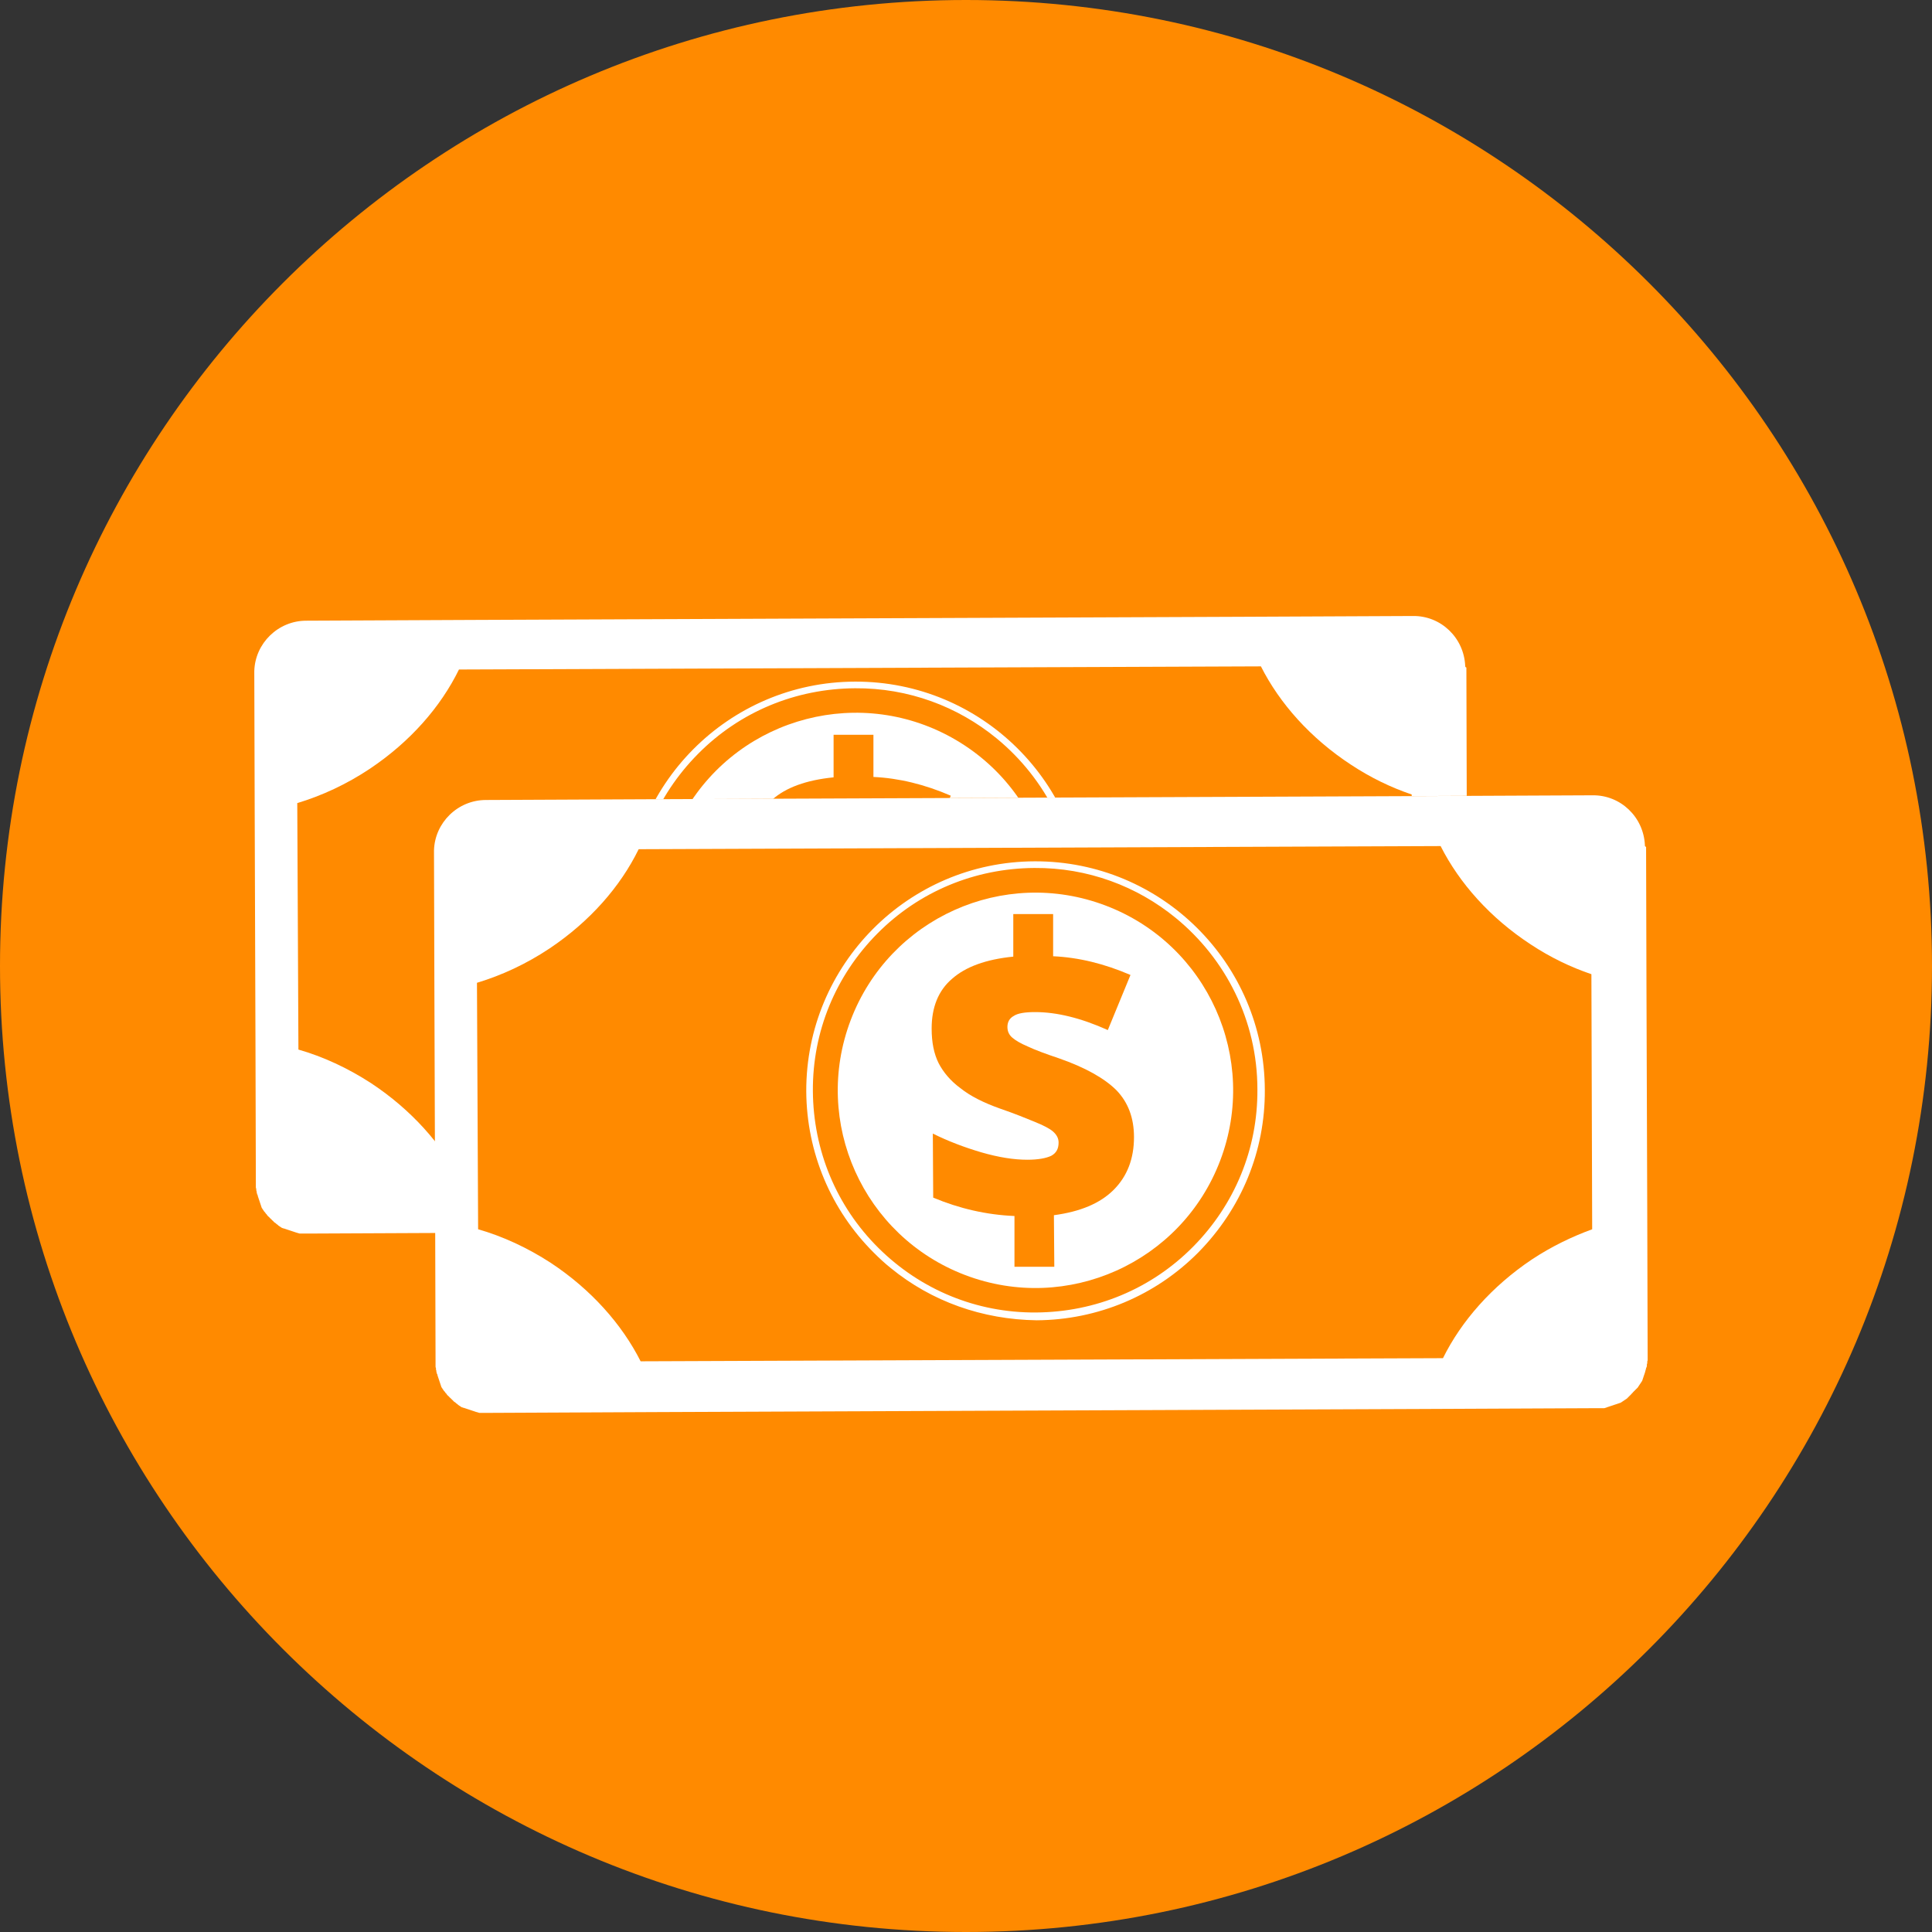 <svg width="82" height="82" viewBox="0 0 82 82" fill="none" xmlns="http://www.w3.org/2000/svg">
<rect x="0" y="0" width="82" height="82" fill="#333333" stroke="none"/>
<path d="M41 82C63.644 82 82 63.644 82 41C82 18.356 63.644 0 41 0C18.356 0 0 18.356 0 41C0 63.644 18.356 82 41 82Z" fill="#FF8A00"/>
<path d="M62.188 28.334L62.271 49.936C62.271 50.003 62.271 50.053 62.271 50.119C62.188 51.263 61.243 52.158 60.083 52.158L13.114 52.357C11.954 52.357 10.992 51.462 10.909 50.334C10.909 50.285 10.909 50.218 10.909 50.152L10.826 28.549C10.826 28.516 10.826 28.5 10.826 28.467C10.859 27.273 11.837 26.328 13.031 26.328L60 26.129C61.193 26.129 62.171 27.074 62.221 28.251C62.188 28.284 62.188 28.317 62.188 28.334Z" fill="#FF8A00"/>
<path d="M62.188 28.267C62.138 27.073 61.16 26.128 59.967 26.145L52.755 26.178L20.21 26.311L12.998 26.344C11.804 26.344 10.826 27.305 10.793 28.482C10.793 28.516 10.793 28.532 10.793 28.565L10.81 34.484L10.843 44.233L10.859 50.151C10.859 50.184 10.859 50.201 10.859 50.234C10.859 50.267 10.859 50.3 10.859 50.334C10.859 50.334 10.859 50.334 10.859 50.35V50.367C10.859 50.4 10.859 50.433 10.876 50.45C10.876 50.466 10.876 50.466 10.876 50.483C10.876 50.516 10.876 50.533 10.893 50.566C10.893 50.582 10.893 50.582 10.893 50.599C10.893 50.615 10.909 50.649 10.909 50.665C10.909 50.682 10.909 50.698 10.926 50.698C10.926 50.715 10.942 50.731 10.942 50.765C10.942 50.781 10.959 50.798 10.959 50.814C10.959 50.831 10.975 50.848 10.975 50.864C10.975 50.881 10.992 50.897 10.992 50.914C10.992 50.93 11.009 50.947 11.009 50.964C11.009 50.98 11.025 50.997 11.025 51.013C11.025 51.03 11.042 51.047 11.042 51.063C11.042 51.08 11.058 51.096 11.058 51.113C11.058 51.129 11.075 51.146 11.075 51.163C11.075 51.179 11.091 51.196 11.091 51.212C11.091 51.229 11.108 51.245 11.108 51.262C11.125 51.279 11.125 51.295 11.141 51.312C11.158 51.328 11.158 51.345 11.174 51.361C11.191 51.378 11.191 51.395 11.207 51.411C11.224 51.428 11.224 51.444 11.241 51.444C11.257 51.461 11.257 51.478 11.274 51.494C11.29 51.511 11.29 51.527 11.307 51.527C11.324 51.544 11.324 51.56 11.34 51.577C11.357 51.594 11.357 51.61 11.373 51.61C11.39 51.627 11.39 51.643 11.406 51.643C11.423 51.66 11.423 51.66 11.44 51.676C11.456 51.693 11.456 51.71 11.473 51.71C11.489 51.726 11.489 51.726 11.506 51.743C11.523 51.759 11.539 51.776 11.539 51.776C11.556 51.793 11.556 51.793 11.572 51.809C11.589 51.826 11.605 51.826 11.605 51.842C11.622 51.859 11.622 51.859 11.639 51.876C11.655 51.892 11.672 51.892 11.688 51.909C11.705 51.925 11.722 51.925 11.722 51.942C11.738 51.958 11.755 51.958 11.771 51.975C11.788 51.992 11.804 51.992 11.804 52.008C11.821 52.025 11.838 52.025 11.854 52.041C11.871 52.058 11.887 52.058 11.904 52.074C11.92 52.091 11.937 52.091 11.954 52.108C11.97 52.124 11.987 52.124 12.003 52.124C12.02 52.141 12.037 52.141 12.053 52.141C12.07 52.141 12.086 52.157 12.103 52.157C12.119 52.157 12.136 52.174 12.152 52.174C12.169 52.174 12.186 52.191 12.202 52.191C12.219 52.191 12.235 52.207 12.252 52.207C12.269 52.207 12.285 52.224 12.302 52.224C12.318 52.224 12.335 52.24 12.351 52.24C12.368 52.24 12.385 52.257 12.401 52.257C12.418 52.257 12.434 52.273 12.451 52.273C12.467 52.273 12.484 52.29 12.501 52.29C12.517 52.29 12.534 52.306 12.55 52.306C12.567 52.306 12.584 52.323 12.6 52.323C12.617 52.323 12.633 52.323 12.65 52.34C12.666 52.34 12.683 52.34 12.716 52.356C12.733 52.356 12.749 52.356 12.766 52.356C12.783 52.356 12.816 52.356 12.832 52.356C12.849 52.356 12.865 52.356 12.882 52.356C12.899 52.356 12.932 52.356 12.948 52.356C12.965 52.356 12.965 52.356 12.982 52.356C13.015 52.356 13.048 52.356 13.098 52.356L20.309 52.323L52.854 52.191L60.066 52.157C60.099 52.157 60.132 52.157 60.182 52.157C60.199 52.157 60.199 52.157 60.215 52.157C60.232 52.157 60.265 52.157 60.282 52.157C60.298 52.157 60.315 52.157 60.331 52.157C60.348 52.157 60.381 52.157 60.398 52.157C60.414 52.157 60.431 52.157 60.447 52.157C60.464 52.157 60.48 52.157 60.514 52.141C60.53 52.141 60.547 52.141 60.563 52.124C60.58 52.124 60.596 52.108 60.613 52.108C60.63 52.108 60.646 52.091 60.663 52.091C60.679 52.091 60.696 52.074 60.713 52.074C60.729 52.074 60.746 52.058 60.762 52.058C60.779 52.058 60.795 52.041 60.812 52.041C60.829 52.041 60.845 52.025 60.862 52.025C60.878 52.025 60.895 52.008 60.911 52.008C60.928 52.008 60.945 51.992 60.961 51.992C60.978 51.992 60.994 51.975 61.011 51.975C61.028 51.975 61.044 51.958 61.061 51.958C61.077 51.958 61.094 51.942 61.111 51.942C61.127 51.942 61.144 51.925 61.16 51.925C61.177 51.909 61.193 51.909 61.21 51.892C61.227 51.876 61.243 51.876 61.26 51.859C61.276 51.842 61.293 51.842 61.309 51.826C61.326 51.809 61.343 51.809 61.359 51.793C61.376 51.776 61.392 51.776 61.409 51.759C61.425 51.743 61.442 51.743 61.442 51.726C61.459 51.71 61.475 51.71 61.475 51.693C61.492 51.676 61.508 51.676 61.508 51.66C61.525 51.643 61.541 51.643 61.541 51.627C61.558 51.61 61.575 51.61 61.575 51.594C61.591 51.577 61.608 51.577 61.608 51.56C61.624 51.544 61.624 51.544 61.641 51.527C61.658 51.511 61.658 51.511 61.674 51.494C61.691 51.478 61.691 51.461 61.707 51.461C61.724 51.444 61.724 51.428 61.74 51.428C61.757 51.411 61.757 51.395 61.774 51.395C61.79 51.378 61.79 51.361 61.807 51.361C61.823 51.345 61.823 51.328 61.84 51.328C61.856 51.312 61.856 51.295 61.873 51.295C61.89 51.279 61.89 51.262 61.906 51.245C61.923 51.229 61.923 51.212 61.939 51.196C61.956 51.179 61.956 51.163 61.973 51.146C61.989 51.129 61.989 51.113 62.006 51.096C62.022 51.08 62.022 51.063 62.039 51.047C62.056 51.03 62.056 51.013 62.072 50.997C62.072 50.98 62.089 50.964 62.089 50.947C62.089 50.931 62.105 50.914 62.105 50.897C62.105 50.881 62.122 50.864 62.122 50.848C62.122 50.831 62.138 50.814 62.138 50.798C62.138 50.781 62.155 50.765 62.155 50.748C62.155 50.731 62.172 50.715 62.172 50.698C62.172 50.682 62.188 50.665 62.188 50.649C62.188 50.632 62.205 50.615 62.205 50.582C62.205 50.566 62.221 50.549 62.221 50.533C62.221 50.516 62.238 50.483 62.238 50.466C62.238 50.45 62.238 50.433 62.254 50.433C62.254 50.416 62.271 50.383 62.271 50.367C62.271 50.35 62.271 50.35 62.271 50.334C62.271 50.3 62.271 50.284 62.288 50.251C62.288 50.234 62.288 50.234 62.288 50.218C62.288 50.184 62.288 50.151 62.304 50.135V50.118C62.304 50.118 62.304 50.118 62.304 50.102C62.304 50.068 62.304 50.035 62.304 50.002C62.304 49.969 62.304 49.952 62.304 49.919L62.288 44L62.254 34.252L62.238 28.333C62.188 28.317 62.188 28.283 62.188 28.267ZM59.95 44.547C59.088 44.862 58.226 45.277 57.397 45.824C55.689 46.968 54.396 48.444 53.617 50.019L19.563 50.151C18.768 48.576 17.458 47.101 15.75 45.973C14.755 45.327 13.711 44.846 12.666 44.547L12.617 34.086C13.661 33.771 14.706 33.29 15.7 32.627C17.408 31.483 18.701 30.008 19.48 28.416L53.517 28.283C54.313 29.858 55.623 31.334 57.347 32.461C58.176 33.008 59.038 33.423 59.917 33.721L59.95 44.547Z" fill="white"/>
<path d="M30.174 46.188C29.925 45.99 29.693 45.774 29.477 45.559C27.637 43.735 26.609 41.281 26.593 38.695C26.576 33.323 30.92 28.946 36.291 28.93C41.663 28.913 46.04 33.257 46.056 38.629C46.073 41.231 45.062 43.669 43.238 45.525C41.414 47.366 38.961 48.394 36.374 48.41C34.07 48.377 31.914 47.614 30.174 46.188ZM42.293 31.334C40.652 29.991 38.563 29.195 36.291 29.212C33.771 29.228 31.4 30.206 29.627 31.997C27.852 33.787 26.874 36.158 26.891 38.678C26.907 41.198 27.886 43.569 29.676 45.343C31.467 47.117 33.838 48.095 36.358 48.079C38.878 48.062 41.248 47.084 43.022 45.293C44.796 43.503 45.775 41.132 45.758 38.612C45.741 35.677 44.398 33.058 42.293 31.334Z" fill="white"/>
<path d="M43.552 42.903C45.905 38.911 44.577 33.769 40.586 31.415C36.595 29.062 31.453 30.39 29.099 34.381C26.746 38.372 28.074 43.515 32.065 45.868C36.056 48.221 41.199 46.894 43.552 42.903Z" fill="white"/>
<path d="M35.43 44.001C34.236 43.951 33.092 43.686 31.981 43.222L31.965 40.503C32.595 40.818 33.291 41.083 34.02 41.299C34.767 41.514 35.413 41.614 35.977 41.614C36.441 41.614 36.773 41.547 36.988 41.448C37.204 41.332 37.303 41.15 37.303 40.884C37.303 40.702 37.22 40.553 37.071 40.42C36.922 40.287 36.657 40.155 36.292 40.006C35.927 39.856 35.446 39.657 34.816 39.442C34.12 39.193 33.556 38.911 33.142 38.58C32.711 38.265 32.412 37.9 32.213 37.519C32.014 37.121 31.915 36.64 31.915 36.043C31.915 35.148 32.197 34.435 32.777 33.938C33.357 33.424 34.219 33.109 35.38 32.993V31.186H37.071V32.976C38.149 33.026 39.243 33.291 40.354 33.772L39.392 36.109C38.248 35.596 37.22 35.347 36.308 35.347C35.877 35.347 35.562 35.397 35.397 35.513C35.214 35.612 35.131 35.778 35.131 35.977C35.131 36.159 35.197 36.309 35.33 36.425C35.463 36.541 35.678 36.673 35.993 36.806C36.308 36.955 36.756 37.121 37.303 37.303C38.447 37.701 39.259 38.165 39.757 38.663C40.254 39.177 40.503 39.84 40.503 40.652C40.503 41.564 40.221 42.31 39.641 42.89C39.06 43.471 38.215 43.819 37.104 43.968L37.121 46.156H35.43V44.001Z" fill="#FF8A00"/>
<path d="M69.815 35.96L69.898 57.562C69.898 57.629 69.898 57.678 69.898 57.745C69.815 58.889 68.87 59.784 67.709 59.784L20.741 59.983C19.58 59.983 18.619 59.088 18.536 57.96C18.536 57.91 18.536 57.844 18.536 57.778L18.453 36.175C18.453 36.142 18.453 36.126 18.453 36.093C18.486 34.899 19.464 33.954 20.658 33.954L67.626 33.755C68.82 33.755 69.798 34.7 69.848 35.877C69.815 35.91 69.815 35.927 69.815 35.96Z" fill="#FF8A00"/>
<path d="M69.815 35.877C69.765 34.684 68.787 33.739 67.593 33.755L60.382 33.788L27.837 33.921L20.625 33.954C19.431 33.954 18.453 34.916 18.42 36.093C18.42 36.126 18.42 36.142 18.42 36.176L18.437 42.094L18.47 51.843L18.486 57.762C18.486 57.795 18.486 57.811 18.486 57.844C18.486 57.878 18.486 57.911 18.486 57.944C18.486 57.944 18.486 57.944 18.486 57.961V57.977C18.486 58.01 18.486 58.043 18.503 58.06C18.503 58.077 18.503 58.077 18.503 58.093C18.503 58.126 18.503 58.143 18.52 58.176C18.52 58.193 18.52 58.193 18.52 58.209C18.52 58.226 18.536 58.259 18.536 58.276C18.536 58.292 18.536 58.309 18.553 58.309C18.553 58.325 18.569 58.342 18.569 58.375C18.569 58.392 18.586 58.408 18.586 58.425C18.586 58.441 18.602 58.458 18.602 58.474C18.602 58.491 18.619 58.508 18.619 58.524C18.619 58.541 18.636 58.557 18.636 58.574C18.636 58.59 18.652 58.607 18.652 58.624C18.652 58.64 18.669 58.657 18.669 58.673C18.669 58.69 18.685 58.707 18.685 58.723C18.685 58.74 18.702 58.756 18.702 58.773C18.702 58.789 18.718 58.806 18.718 58.823C18.718 58.839 18.735 58.856 18.735 58.872C18.752 58.889 18.752 58.906 18.768 58.922C18.785 58.939 18.785 58.955 18.801 58.972C18.818 58.988 18.818 59.005 18.834 59.022C18.851 59.038 18.851 59.055 18.868 59.055C18.884 59.071 18.884 59.088 18.901 59.105C18.917 59.121 18.917 59.138 18.934 59.138C18.951 59.154 18.951 59.171 18.967 59.187C18.984 59.204 18.984 59.221 19 59.221C19.017 59.237 19.017 59.254 19.033 59.254C19.05 59.27 19.05 59.27 19.067 59.287C19.083 59.303 19.083 59.32 19.1 59.32C19.116 59.337 19.116 59.337 19.133 59.353C19.149 59.37 19.166 59.386 19.166 59.386C19.183 59.403 19.183 59.403 19.199 59.419C19.216 59.436 19.232 59.436 19.232 59.453C19.249 59.469 19.249 59.469 19.265 59.486C19.282 59.502 19.299 59.502 19.315 59.519C19.332 59.535 19.348 59.535 19.348 59.552C19.365 59.569 19.382 59.569 19.398 59.585C19.415 59.602 19.431 59.602 19.431 59.618C19.448 59.635 19.465 59.635 19.481 59.652C19.498 59.668 19.514 59.668 19.531 59.685C19.547 59.701 19.564 59.701 19.581 59.718C19.597 59.734 19.614 59.734 19.63 59.734C19.647 59.751 19.663 59.751 19.68 59.751C19.697 59.751 19.713 59.768 19.73 59.768C19.746 59.768 19.763 59.784 19.779 59.784C19.796 59.784 19.813 59.801 19.829 59.801C19.846 59.801 19.862 59.817 19.879 59.817C19.895 59.817 19.912 59.834 19.929 59.834C19.945 59.834 19.962 59.85 19.978 59.85C19.995 59.85 20.012 59.867 20.028 59.867C20.045 59.867 20.061 59.884 20.078 59.884C20.095 59.884 20.111 59.9 20.128 59.9C20.144 59.9 20.161 59.917 20.177 59.917C20.194 59.917 20.21 59.933 20.227 59.933C20.244 59.933 20.26 59.933 20.277 59.95C20.293 59.95 20.31 59.95 20.343 59.967C20.36 59.967 20.376 59.967 20.393 59.967C20.41 59.967 20.443 59.967 20.459 59.967C20.476 59.967 20.492 59.967 20.509 59.967C20.526 59.967 20.559 59.967 20.575 59.967C20.592 59.967 20.592 59.967 20.608 59.967C20.642 59.967 20.675 59.967 20.724 59.967L27.936 59.933L60.481 59.801L67.693 59.768C67.726 59.768 67.759 59.768 67.809 59.768C67.826 59.768 67.826 59.768 67.842 59.768C67.859 59.768 67.892 59.768 67.909 59.768C67.925 59.768 67.942 59.768 67.958 59.768C67.975 59.768 68.008 59.768 68.025 59.768C68.041 59.768 68.058 59.768 68.074 59.768C68.091 59.768 68.107 59.768 68.141 59.751C68.157 59.751 68.174 59.751 68.19 59.734C68.207 59.734 68.224 59.718 68.24 59.718C68.257 59.718 68.273 59.701 68.29 59.701C68.306 59.701 68.323 59.685 68.34 59.685C68.356 59.685 68.373 59.668 68.389 59.668C68.406 59.668 68.422 59.652 68.439 59.652C68.456 59.652 68.472 59.635 68.489 59.635C68.505 59.635 68.522 59.618 68.538 59.618C68.555 59.618 68.572 59.602 68.588 59.602C68.605 59.602 68.621 59.585 68.638 59.585C68.654 59.585 68.671 59.569 68.688 59.569C68.704 59.569 68.721 59.552 68.737 59.552C68.754 59.552 68.771 59.535 68.787 59.535C68.804 59.519 68.82 59.519 68.837 59.502C68.853 59.486 68.87 59.486 68.887 59.469C68.903 59.453 68.92 59.453 68.936 59.436C68.953 59.419 68.969 59.419 68.986 59.403C69.003 59.386 69.019 59.386 69.036 59.37C69.052 59.353 69.069 59.353 69.069 59.337C69.086 59.32 69.102 59.32 69.102 59.303C69.119 59.287 69.135 59.287 69.135 59.27C69.152 59.254 69.168 59.254 69.168 59.237C69.185 59.221 69.202 59.221 69.202 59.204C69.218 59.187 69.235 59.187 69.235 59.171C69.251 59.154 69.251 59.154 69.268 59.138C69.284 59.121 69.284 59.121 69.301 59.105C69.318 59.088 69.318 59.071 69.334 59.071C69.351 59.055 69.351 59.038 69.367 59.038C69.384 59.022 69.384 59.005 69.401 59.005C69.417 58.988 69.417 58.972 69.434 58.972C69.45 58.955 69.45 58.939 69.467 58.939C69.484 58.922 69.484 58.906 69.5 58.906C69.517 58.889 69.517 58.872 69.533 58.856C69.55 58.839 69.55 58.823 69.566 58.806C69.583 58.789 69.583 58.773 69.6 58.756C69.616 58.74 69.616 58.723 69.633 58.707C69.649 58.69 69.649 58.673 69.666 58.657C69.682 58.64 69.682 58.624 69.699 58.607C69.699 58.59 69.716 58.574 69.716 58.557C69.716 58.541 69.732 58.524 69.732 58.508C69.732 58.491 69.749 58.474 69.749 58.458C69.749 58.441 69.765 58.425 69.765 58.408C69.765 58.392 69.782 58.375 69.782 58.358C69.782 58.342 69.799 58.325 69.799 58.309C69.799 58.292 69.815 58.276 69.815 58.259C69.815 58.242 69.832 58.226 69.832 58.193C69.832 58.176 69.848 58.16 69.848 58.143C69.848 58.126 69.865 58.093 69.865 58.077C69.865 58.06 69.865 58.043 69.881 58.043C69.881 58.027 69.898 57.994 69.898 57.977C69.898 57.961 69.898 57.961 69.898 57.944C69.898 57.911 69.898 57.894 69.915 57.861C69.915 57.844 69.915 57.844 69.915 57.828C69.915 57.795 69.915 57.762 69.931 57.745V57.728C69.931 57.728 69.931 57.728 69.931 57.712C69.931 57.679 69.931 57.645 69.931 57.612C69.931 57.579 69.931 57.563 69.931 57.529L69.915 51.611L69.881 41.862L69.865 35.944C69.815 35.927 69.815 35.91 69.815 35.877ZM67.577 52.174C66.715 52.489 65.853 52.904 65.024 53.451C63.316 54.595 62.023 56.071 61.244 57.645L27.19 57.778C26.395 56.203 25.085 54.728 23.377 53.6C22.382 52.954 21.338 52.473 20.293 52.174L20.244 41.713C21.288 41.398 22.333 40.917 23.327 40.254C25.035 39.11 26.328 37.635 27.107 36.043L61.144 35.91C61.94 37.485 63.25 38.961 64.974 40.088C65.803 40.635 66.665 41.05 67.544 41.348L67.577 52.174Z" fill="white"/>
<path d="M37.801 53.816C37.552 53.617 37.32 53.401 37.104 53.185C35.264 51.362 34.236 48.908 34.22 46.322C34.203 40.95 38.547 36.573 43.918 36.557C49.29 36.54 53.667 40.884 53.683 46.255C53.7 48.858 52.689 51.295 50.865 53.152C49.041 54.993 46.588 56.02 44.001 56.037C41.697 56.004 39.541 55.241 37.801 53.816ZM49.903 38.961C48.262 37.618 46.173 36.822 43.902 36.839C41.382 36.855 39.011 37.833 37.237 39.624C35.463 41.414 34.485 43.785 34.501 46.305C34.518 48.825 35.496 51.196 37.287 52.97C39.077 54.744 41.448 55.722 43.968 55.706C46.488 55.689 48.859 54.711 50.633 52.92C52.407 51.13 53.385 48.759 53.368 46.239C53.368 43.304 52.009 40.685 49.903 38.961Z" fill="white"/>
<path d="M51.789 49.258C53.435 44.928 51.26 40.082 46.929 38.436C42.599 36.789 37.753 38.965 36.107 43.295C34.46 47.626 36.636 52.471 40.966 54.118C45.297 55.765 50.142 53.589 51.789 49.258Z" fill="white"/>
<path d="M43.057 51.611C41.863 51.561 40.719 51.295 39.608 50.831L39.592 48.112C40.222 48.427 40.918 48.693 41.648 48.908C42.394 49.124 43.04 49.223 43.604 49.223C44.068 49.223 44.4 49.157 44.615 49.057C44.831 48.941 44.93 48.759 44.93 48.494C44.93 48.311 44.847 48.162 44.698 48.029C44.549 47.897 44.284 47.764 43.919 47.615C43.554 47.466 43.073 47.267 42.443 47.051C41.747 46.803 41.183 46.521 40.769 46.189C40.338 45.874 40.039 45.509 39.84 45.128C39.641 44.73 39.542 44.249 39.542 43.653C39.542 42.757 39.824 42.044 40.404 41.547C40.984 41.033 41.846 40.718 43.007 40.602V38.795H44.698V40.586C45.776 40.635 46.87 40.901 47.981 41.381L47.019 43.719C45.875 43.205 44.847 42.956 43.935 42.956C43.504 42.956 43.189 43.006 43.023 43.122C42.841 43.221 42.758 43.387 42.758 43.586C42.758 43.769 42.825 43.918 42.957 44.034C43.09 44.15 43.305 44.283 43.62 44.415C43.935 44.564 44.383 44.73 44.93 44.913C46.074 45.31 46.886 45.775 47.384 46.272C47.881 46.786 48.13 47.449 48.13 48.262C48.13 49.173 47.848 49.919 47.268 50.5C46.688 51.08 45.842 51.428 44.731 51.577L44.748 53.766H43.057V51.611Z" fill="#FF8A00"/>
</svg>
